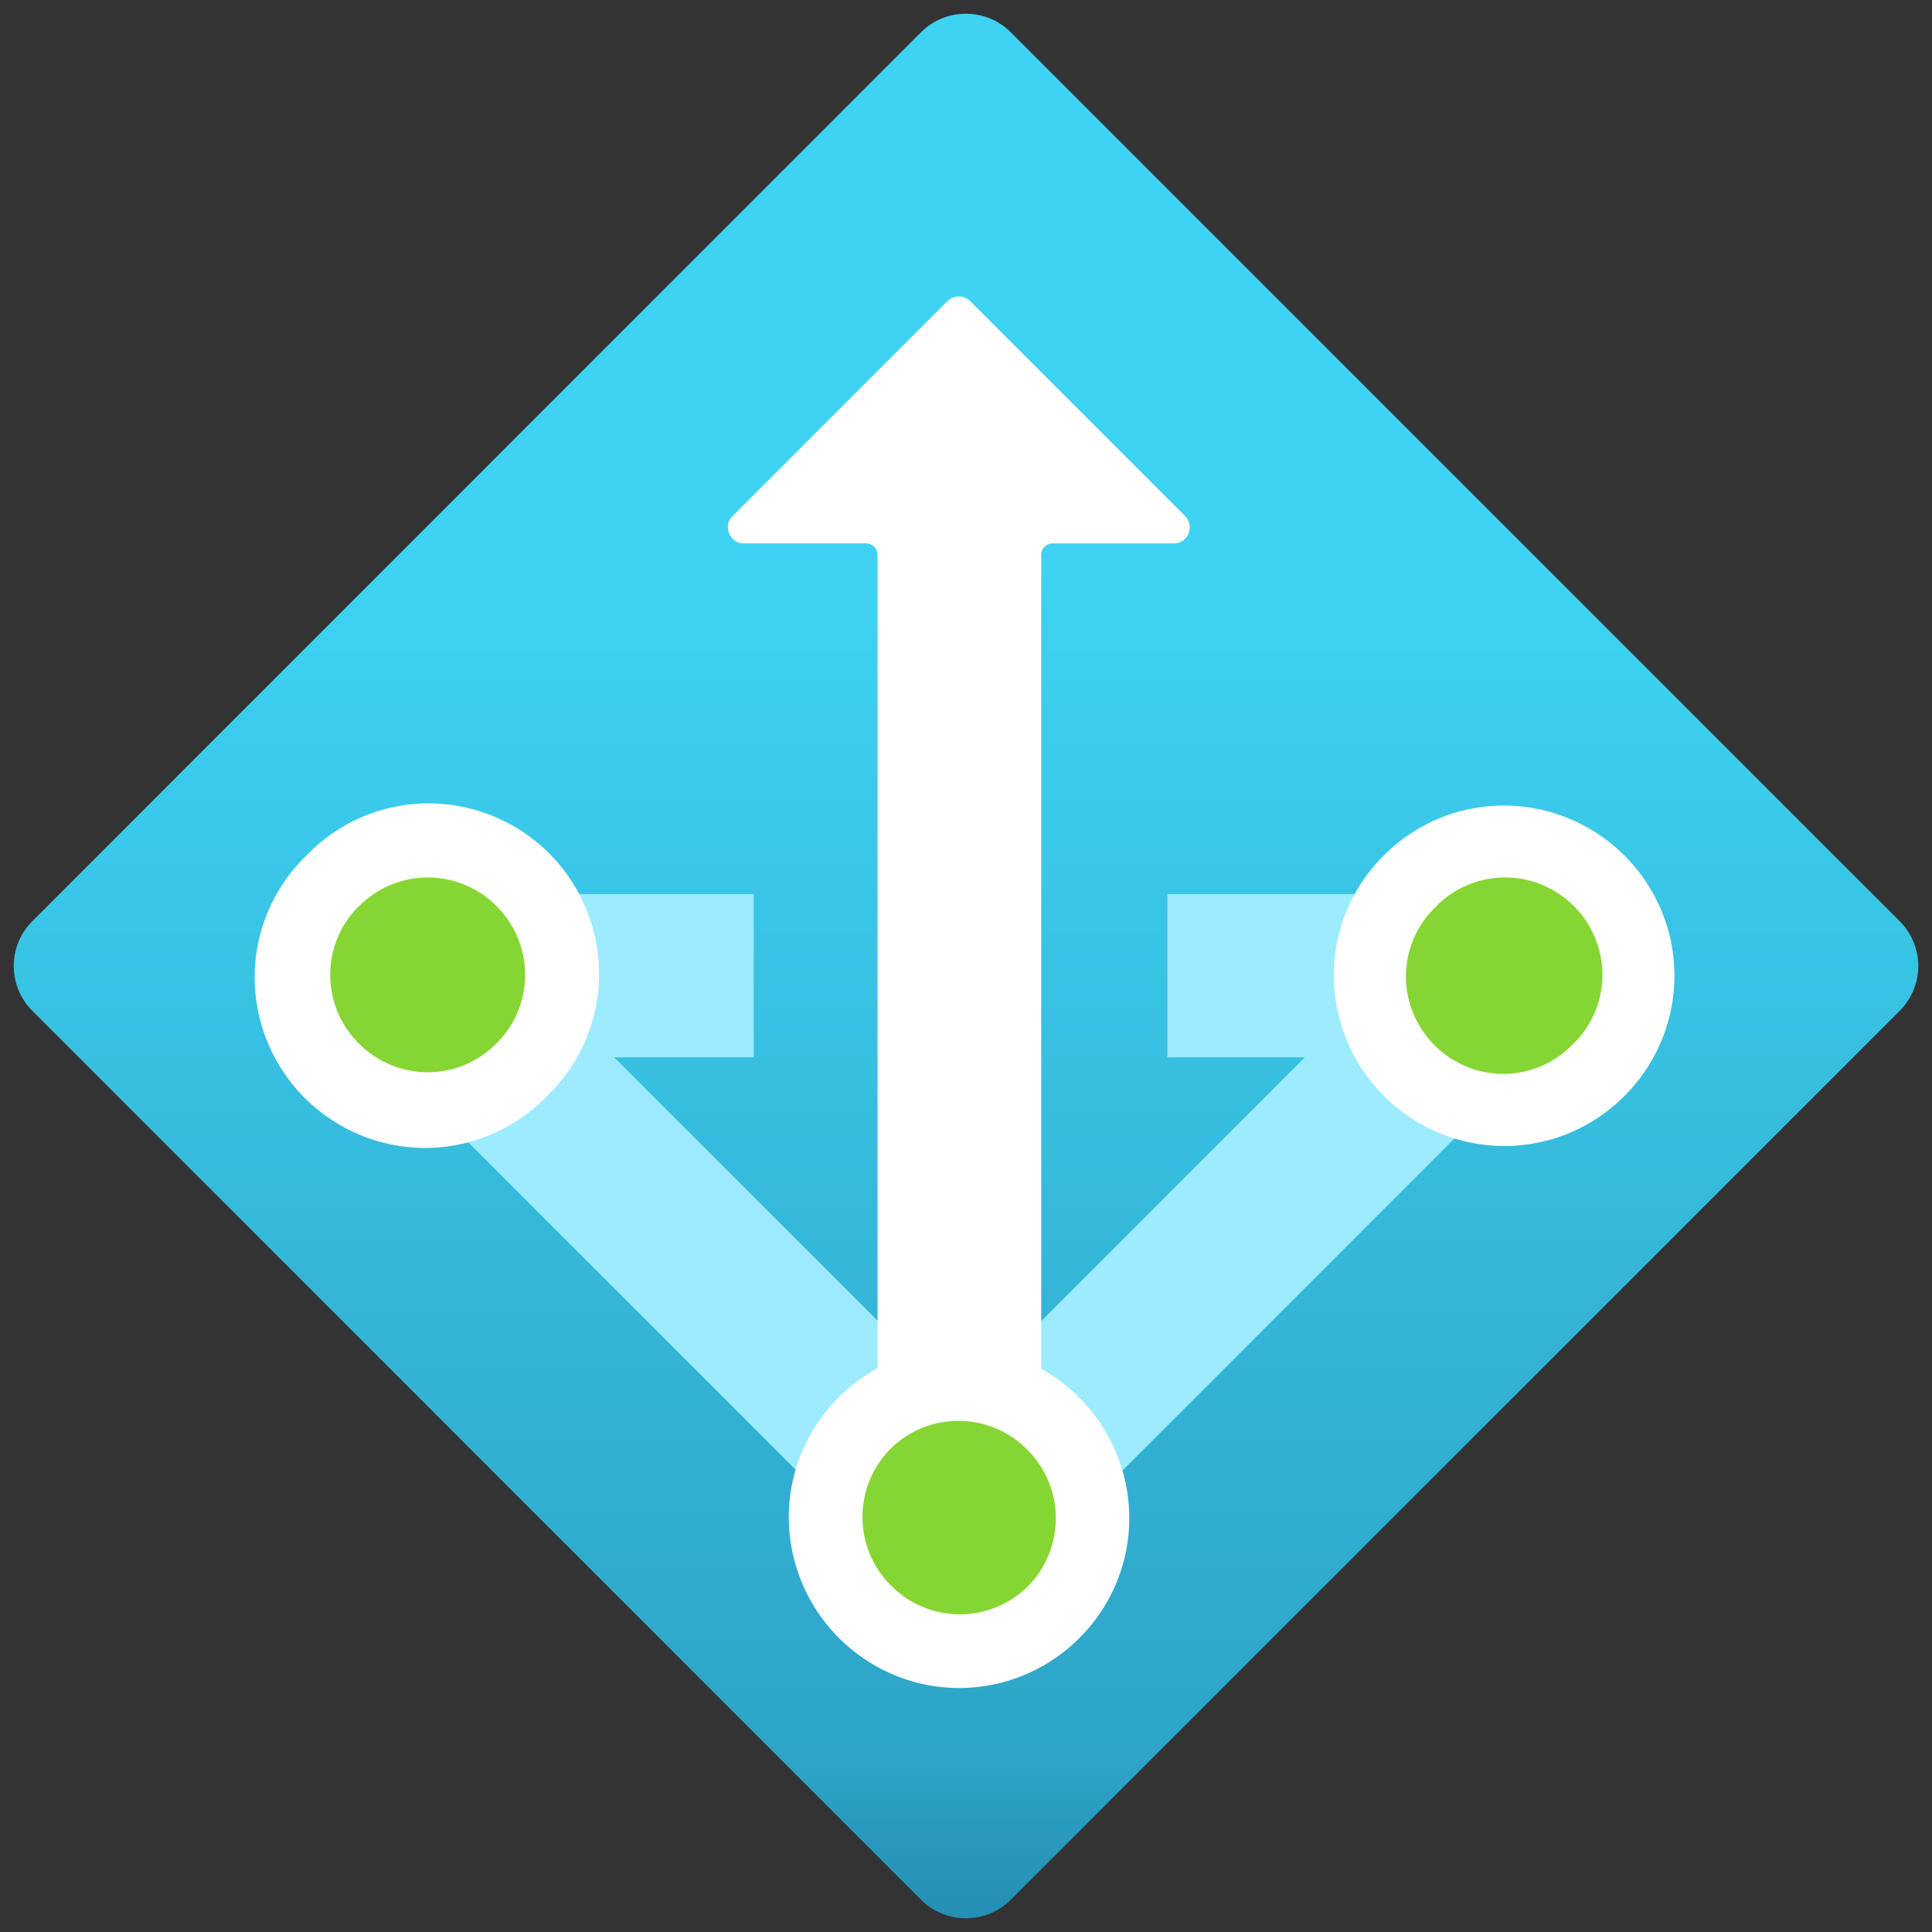<svg role="img" viewBox="0 0 32 32" xmlns="http://www.w3.org/2000/svg"><rect x="0" y="0" width="32" height="32" fill="#333333" stroke="none"/><defs><linearGradient gradientTransform="scale(1.778)" gradientUnits="userSpaceOnUse" id="azure-nat_svg__a" x1="9" x2="9" y1="18.17" y2="1.506"><stop offset="0" stop-color="rgb(13.725%, 54.118%, 69.02%)"/><stop offset=".109" stop-color="rgb(17.647%, 64.314%, 78.431%)"/><stop offset=".775" stop-color="rgb(24.314%, 82.745%, 94.902%)"/></linearGradient></defs><path d="M.535 15.258 15.254.535c.41-.41 1.078-.41 1.488 0l14.723 14.723c.195.195.308.465.308.742s-.113.547-.308.742L16.742 31.465c-.41.41-1.074.41-1.488 0L.535 16.742a1.05 1.05 0 0 1 0-1.484m0 0" fill="url(#azure-nat_svg__a)"/><path d="m25.05 17.898-.636-.636v-2.453h-5.078v2.703h2.277l-5.718 5.722-5.723-5.722h2.312v-2.703H6.906v2.703h.211l-.383.386 7.996 7.997 1.165-1.16 1.16 1.16Zm0 0" fill="rgb(61.176%, 92.157%, 100%)"/><path d="M5.074 14.172a2.8 2.8 0 0 0-.761 2.738 2.83 2.83 0 0 0 2.019 2.012 2.8 2.8 0 0 0 2.734-.774 2.8 2.8 0 0 0 .762-2.738 2.82 2.82 0 0 0-2.02-2.012 2.8 2.8 0 0 0-2.734.774" fill="rgb(100%, 100%, 100%)"/><path d="M5.93 15.023a1.6 1.6 0 0 0 .015 2.262c.63.63 1.64.633 2.262.012.418-.399.586-.996.438-1.559a1.62 1.62 0 0 0-1.153-1.152 1.6 1.6 0 0 0-1.558.437" fill="rgb(52.549%, 83.922%, 20%)"/><path d="M22.918 14.172a2.79 2.79 0 0 0-.727 2.719 2.83 2.83 0 0 0 2.004 1.996 2.8 2.8 0 0 0 2.715-.739 2.81 2.81 0 0 0 .727-2.718 2.83 2.83 0 0 0-2.004-1.992 2.8 2.8 0 0 0-2.715.734" fill="rgb(100%, 100%, 100%)"/><path d="M23.777 15.023c-.418.403-.586 1-.437 1.559a1.62 1.62 0 0 0 1.152 1.152 1.6 1.6 0 0 0 1.559-.437c.418-.402.586-1 .437-1.559a1.62 1.62 0 0 0-1.152-1.152 1.6 1.6 0 0 0-1.559.437" fill="rgb(52.549%, 83.922%, 20%)"/><path d="M19.625 8.543 16.07 4.988a.26.26 0 0 0-.187-.078c-.07 0-.14.027-.192.078l-3.554 3.555a.26.26 0 0 0-.059.293c.04.101.137.168.246.164h2.02c.105 0 .191.086.191.191v18.246h2.711V9.192c0-.101.074-.183.176-.191h2.012a.26.26 0 0 0 .25-.16.27.27 0 0 0-.059-.297m-5.738 14.605a2.8 2.8 0 0 0-.723 2.72 2.84 2.84 0 0 0 2 1.995 2.81 2.81 0 0 0 2.719-.738 2.8 2.8 0 0 0 .722-2.719 2.84 2.84 0 0 0-2-1.996 2.81 2.81 0 0 0-2.718.738" fill="rgb(100%, 100%, 100%)"/><path d="M14.746 24a1.603 1.603 0 0 0 .016 2.266 1.603 1.603 0 0 0 2.265.007 1.603 1.603 0 0 0-.015-2.265A1.6 1.6 0 0 0 14.746 24" fill="rgb(52.549%, 83.922%, 20%)"/></svg>